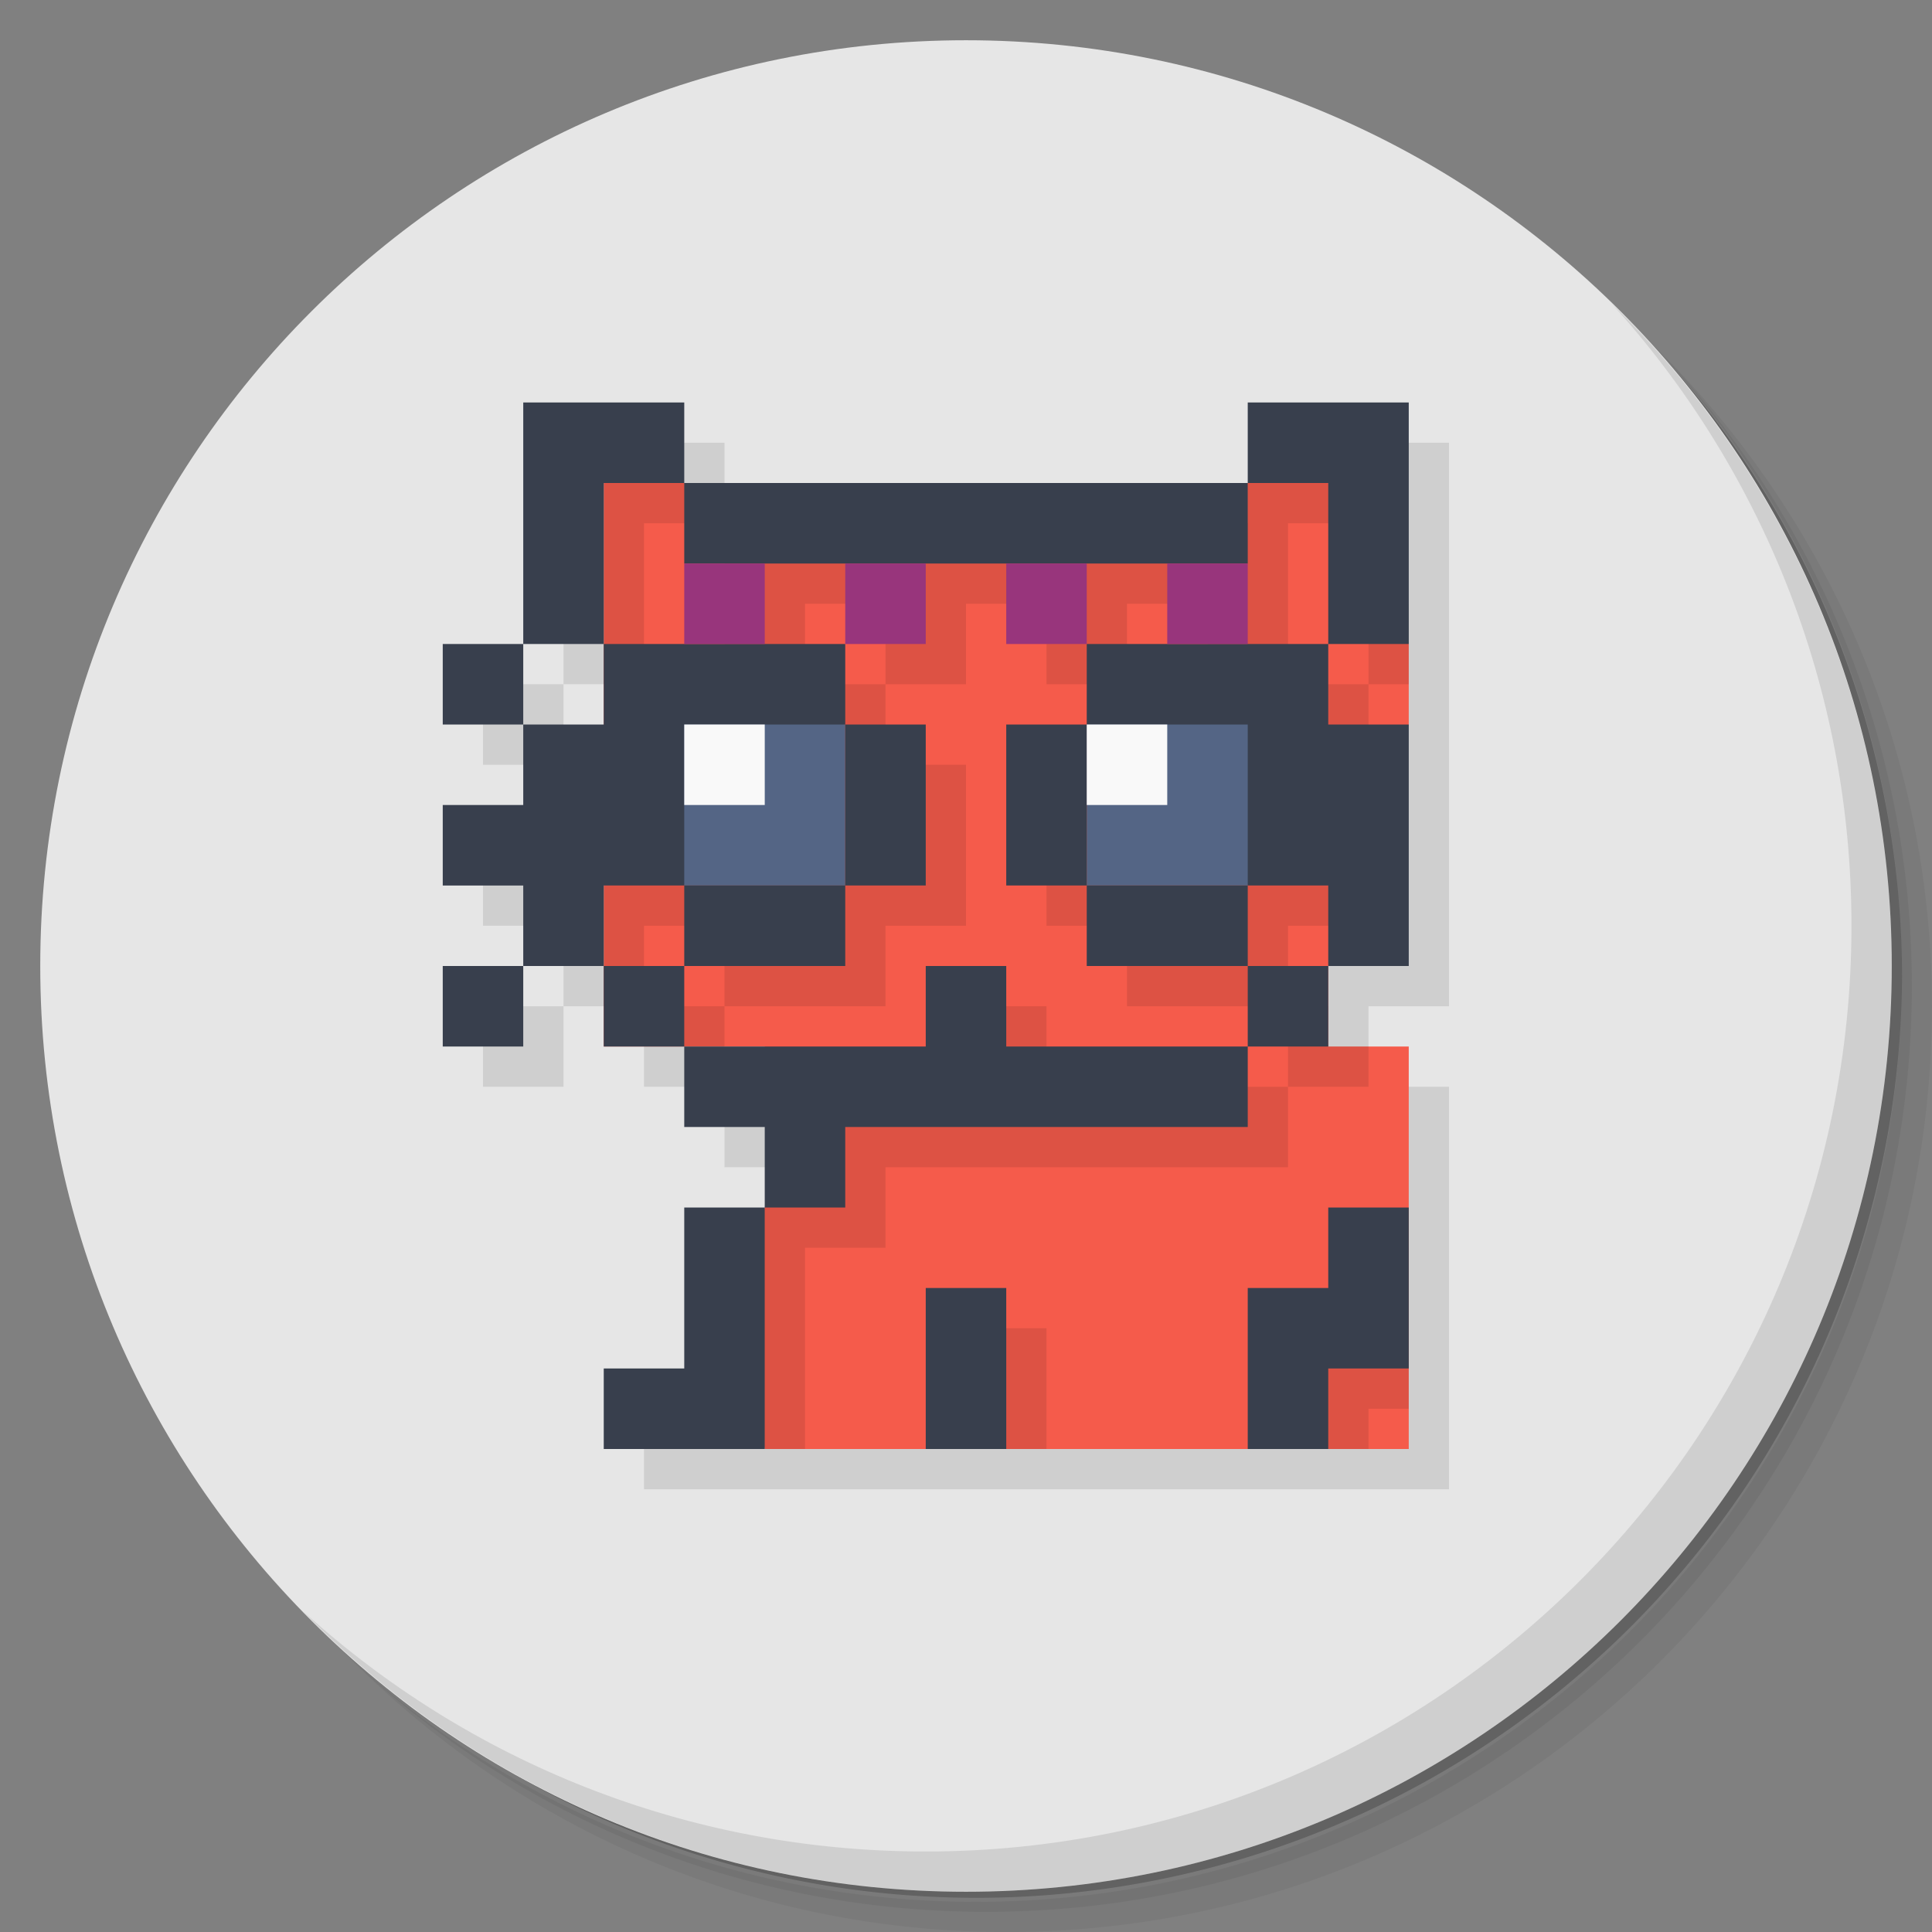 <?xml version="1.0" encoding="UTF-8" standalone="no"?>
<svg
   xmlns:dc="http://purl.org/dc/elements/1.1/"
   xmlns:cc="http://creativecommons.org/ns#"
   xmlns:rdf="http://www.w3.org/1999/02/22-rdf-syntax-ns#"
   xmlns:svg="http://www.w3.org/2000/svg"
   xmlns="http://www.w3.org/2000/svg"
   xmlns:sodipodi="http://sodipodi.sourceforge.net/DTD/sodipodi-0.dtd"
   xmlns:inkscape="http://www.inkscape.org/namespaces/inkscape"
   viewBox="0 0 48 48"
   id="svg2"
   version="1.1"
   inkscape:version="0.91 r13725"
   sodipodi:docname="cryptocat.svg">
  <rect x="0" y="0" width="48" height="48" fill="#808080" stroke="none"/>
  <sodipodi:namedview
     pagecolor="#ffffff"
     bordercolor="#666666"
     borderopacity="1"
     objecttolerance="10"
     gridtolerance="10"
     guidetolerance="10"
     inkscape:pageopacity="0"
     inkscape:pageshadow="2"
     inkscape:window-width="749"
     inkscape:window-height="480"
     id="namedview41"
     showgrid="false"
     inkscape:zoom="4.9166667"
     inkscape:cx="24"
     inkscape:cy="24"
     inkscape:window-x="57"
     inkscape:window-y="31"
     inkscape:window-maximized="0"
     inkscape:current-layer="svg2" />
  <defs
     id="defs4">
    <linearGradient
       id="linearGradient3764"
       x1="1"
       x2="47"
       gradientUnits="userSpaceOnUse"
       gradientTransform="matrix(0,-1,1,0,-1.5e-6,48)">
      <stop
         style="stop-color:#2883c4;stop-opacity:1"
         id="stop7" />
      <stop
         offset="1"
         style="stop-color:#2c8ed4;stop-opacity:1"
         id="stop9" />
    </linearGradient>
  </defs>
  <g
     id="g11">
    <path
       d="m 36.31 5 c 5.859 4.062 9.688 10.831 9.688 18.5 c 0 12.426 -10.07 22.5 -22.5 22.5 c -7.669 0 -14.438 -3.828 -18.5 -9.688 c 1.037 1.822 2.306 3.499 3.781 4.969 c 4.085 3.712 9.514 5.969 15.469 5.969 c 12.703 0 23 -10.298 23 -23 c 0 -5.954 -2.256 -11.384 -5.969 -15.469 c -1.469 -1.475 -3.147 -2.744 -4.969 -3.781 z m 4.969 3.781 c 3.854 4.113 6.219 9.637 6.219 15.719 c 0 12.703 -10.297 23 -23 23 c -6.081 0 -11.606 -2.364 -15.719 -6.219 c 4.16 4.144 9.883 6.719 16.219 6.719 c 12.703 0 23 -10.298 23 -23 c 0 -6.335 -2.575 -12.06 -6.719 -16.219 z"
       style="opacity:0.05"
       id="path13" />
    <path
       d="m 41.28 8.781 c 3.712 4.085 5.969 9.514 5.969 15.469 c 0 12.703 -10.297 23 -23 23 c -5.954 0 -11.384 -2.256 -15.469 -5.969 c 4.113 3.854 9.637 6.219 15.719 6.219 c 12.703 0 23 -10.298 23 -23 c 0 -6.081 -2.364 -11.606 -6.219 -15.719 z"
       style="opacity:0.1"
       id="path15" />
    <path
       d="m 31.25 2.375 c 8.615 3.154 14.75 11.417 14.75 21.13 c 0 12.426 -10.07 22.5 -22.5 22.5 c -9.708 0 -17.971 -6.135 -21.12 -14.75 a 23 23 0 0 0 44.875 -7 a 23 23 0 0 0 -16 -21.875 z"
       style="opacity:0.2"
       id="path17" />
  </g>
  <g
     id="g19"
     style="fill:#e6e6e6;fill-opacity:1">
    <path
       d="m 24 1 c 12.703 0 23 10.297 23 23 c 0 12.703 -10.297 23 -23 23 -12.703 0 -23 -10.297 -23 -23 0 -12.703 10.297 -23 23 -23 z"
       style="fill:#e6e6e6;fill-opacity:1"
       id="path21" />
  </g>
  <g
     id="g23">
    <path
       d="m 40.03 7.531 c 3.712 4.084 5.969 9.514 5.969 15.469 0 12.703 -10.297 23 -23 23 c -5.954 0 -11.384 -2.256 -15.469 -5.969 4.178 4.291 10.01 6.969 16.469 6.969 c 12.703 0 23 -10.298 23 -23 0 -6.462 -2.677 -12.291 -6.969 -16.469 z"
       style="opacity:0.1"
       id="path25" />
  </g>
  <path
     d="m 14 11 0 6 2 0 0 2 -2 0 0 2 -2 0 0 2 2 0 0 2 2 0 0 2 2 0 0 2 2 0 0 2 -2 0 0 4 -2 0 0 2 c 6.667 0 13.333 0 20 0 0 -3.333 0 -6.667 0 -10 l -2 0 0 -2 2 0 c 0 -4.667 0 -9.333 0 -14 l -4 0 0 2 -14 0 0 -2 z m 0 14 -2 0 0 2 2 0 z m 0 -6 0 -2 -2 0 0 2 z"
     style="fill:#000;opacity:0.1;fill-opacity:1;stroke:none"
     id="path27" />
  <path
     d="m 15 12 0 14 4 0 c 0.394 1.446 0.463 2.799 0 4 -0.836 2.501 -0.345 4.207 0 6 l 16 0 0 -10 -2 0 0 -2 2 -6 0 -2 -2 -4 -2 0 c -4 1 -10 1 -14 0 z"
     style="fill:#f55b4b;opacity:1;fill-opacity:1;stroke:none"
     id="path29" />
  <path
     d="m 15 12 0 5 1 0 0 -4 2 0 0 -0.793 c -0.338 -0.066 -0.685 -0.128 -1 -0.207 m 1 1 0 2 0 2 -2 0 0 2 -1 0 0 6 1 0 0 -2 2 0 0 2 4 0 0 -2 2 0 0 -4 -2 0 0 -2 -2 0 0 -2 2 0 0 2 2 0 0 -2 2 0 0 2 2 0 0 -2 2 0 0 2 -2 0 0 2 -2 0 0 4 2 0 0 2 4 0 0 -2 1.334 0 l 0.666 -4 l 0 -2 -2 0 c 0 -1.333 0 -2.667 0 -4 z m 13 0 2.5 0 -0.5 -1 -2 0 z m 3 4 1 0 0 -2 -1 -1 z m -2 8 0 2 2 0 0 -1 -1 0 0 -1 z m 0 2 -6 0 0 -2 -2 0 0 2 -4.783 0 l -0.217 3 l 0 6 1 0 0 -5 2 0 0 -2 10 0 z m -14 -2 -2 0 0 1 2 0 z m 16 6 0 2 -2 0 0 3 2 0 0 -1 1 0 0 -4 z m -10 2 0 3 2 0 0 -3 z"
     style="fill:#000;opacity:0.1;fill-opacity:1;stroke:none"
     id="path31" />
  <path
     d="m 16 17 1 5 4 0 0 -4 z m 11 1 0 4 4 0 1 -5 z"
     style="fill:#546585;opacity:1;fill-opacity:1;stroke:none"
     id="path33" />
  <path
     d="m 13 10 c 0 2 0 4 0 6 l 2 0 0 -4 2 0 0 -2 z m 4 2 0 2 14 0 0 -2 z m 14 0 2 0 0 4 2 0 0 -6 -4 0 z m 2 4 -6 0 0 2 4 0 0 4 2 0 0 2 2 0 0 -6 -2 0 z m 0 8 -2 0 0 2 2 0 z m -2 2 -6 0 0 -2 -2 0 0 2 -6 0 0 2 2 0 0 2 2 0 0 -2 10 0 z m -12 4 -2 0 0 4 -2 0 0 2 4 0 z m -2 -4 0 -2 -2 0 0 2 z m -2 -2 0 -2 2 0 0 -4 4 0 0 -2 -6 0 0 2 -2 0 0 2 -2 0 0 2 2 0 0 2 z m -2 0 -2 0 0 2 2 0 z m 0 -6 0 -2 -2 0 0 2 z m 8 0 0 4 2 0 0 -4 z m 0 4 -4 0 0 2 4 0 z m 10 2 0 -2 -4 0 0 2 z m -4 -2 0 -4 -2 0 0 4 z m 6 8 0 2 -2 0 0 4 2 0 0 -2 2 0 0 -4 z m -10 2 0 4 2 0 0 -4 z"
     style="fill:#383f4d;opacity:1;fill-opacity:1;stroke:none"
     id="path35" />
  <path
     d="m 17 18 0 2 2 0 0 -2 -2 0 z m 10 0 0 2 2 0 0 -2 -2 0 z"
     style="fill:#f9f9f9;opacity:1;fill-opacity:1;stroke:none"
     id="path37" />
  <path
     d="m 17 14 0 2 2 0 0 -2 -2 0 z m 4 0 0 2 2 0 0 -2 -2 0 z m 4 0 0 2 2 0 0 -2 -2 0 z m 4 0 0 2 2 0 0 -2 -2 0 z"
     style="fill:#98357c;opacity:1;fill-opacity:1;stroke:none"
     id="path39" />
</svg>
